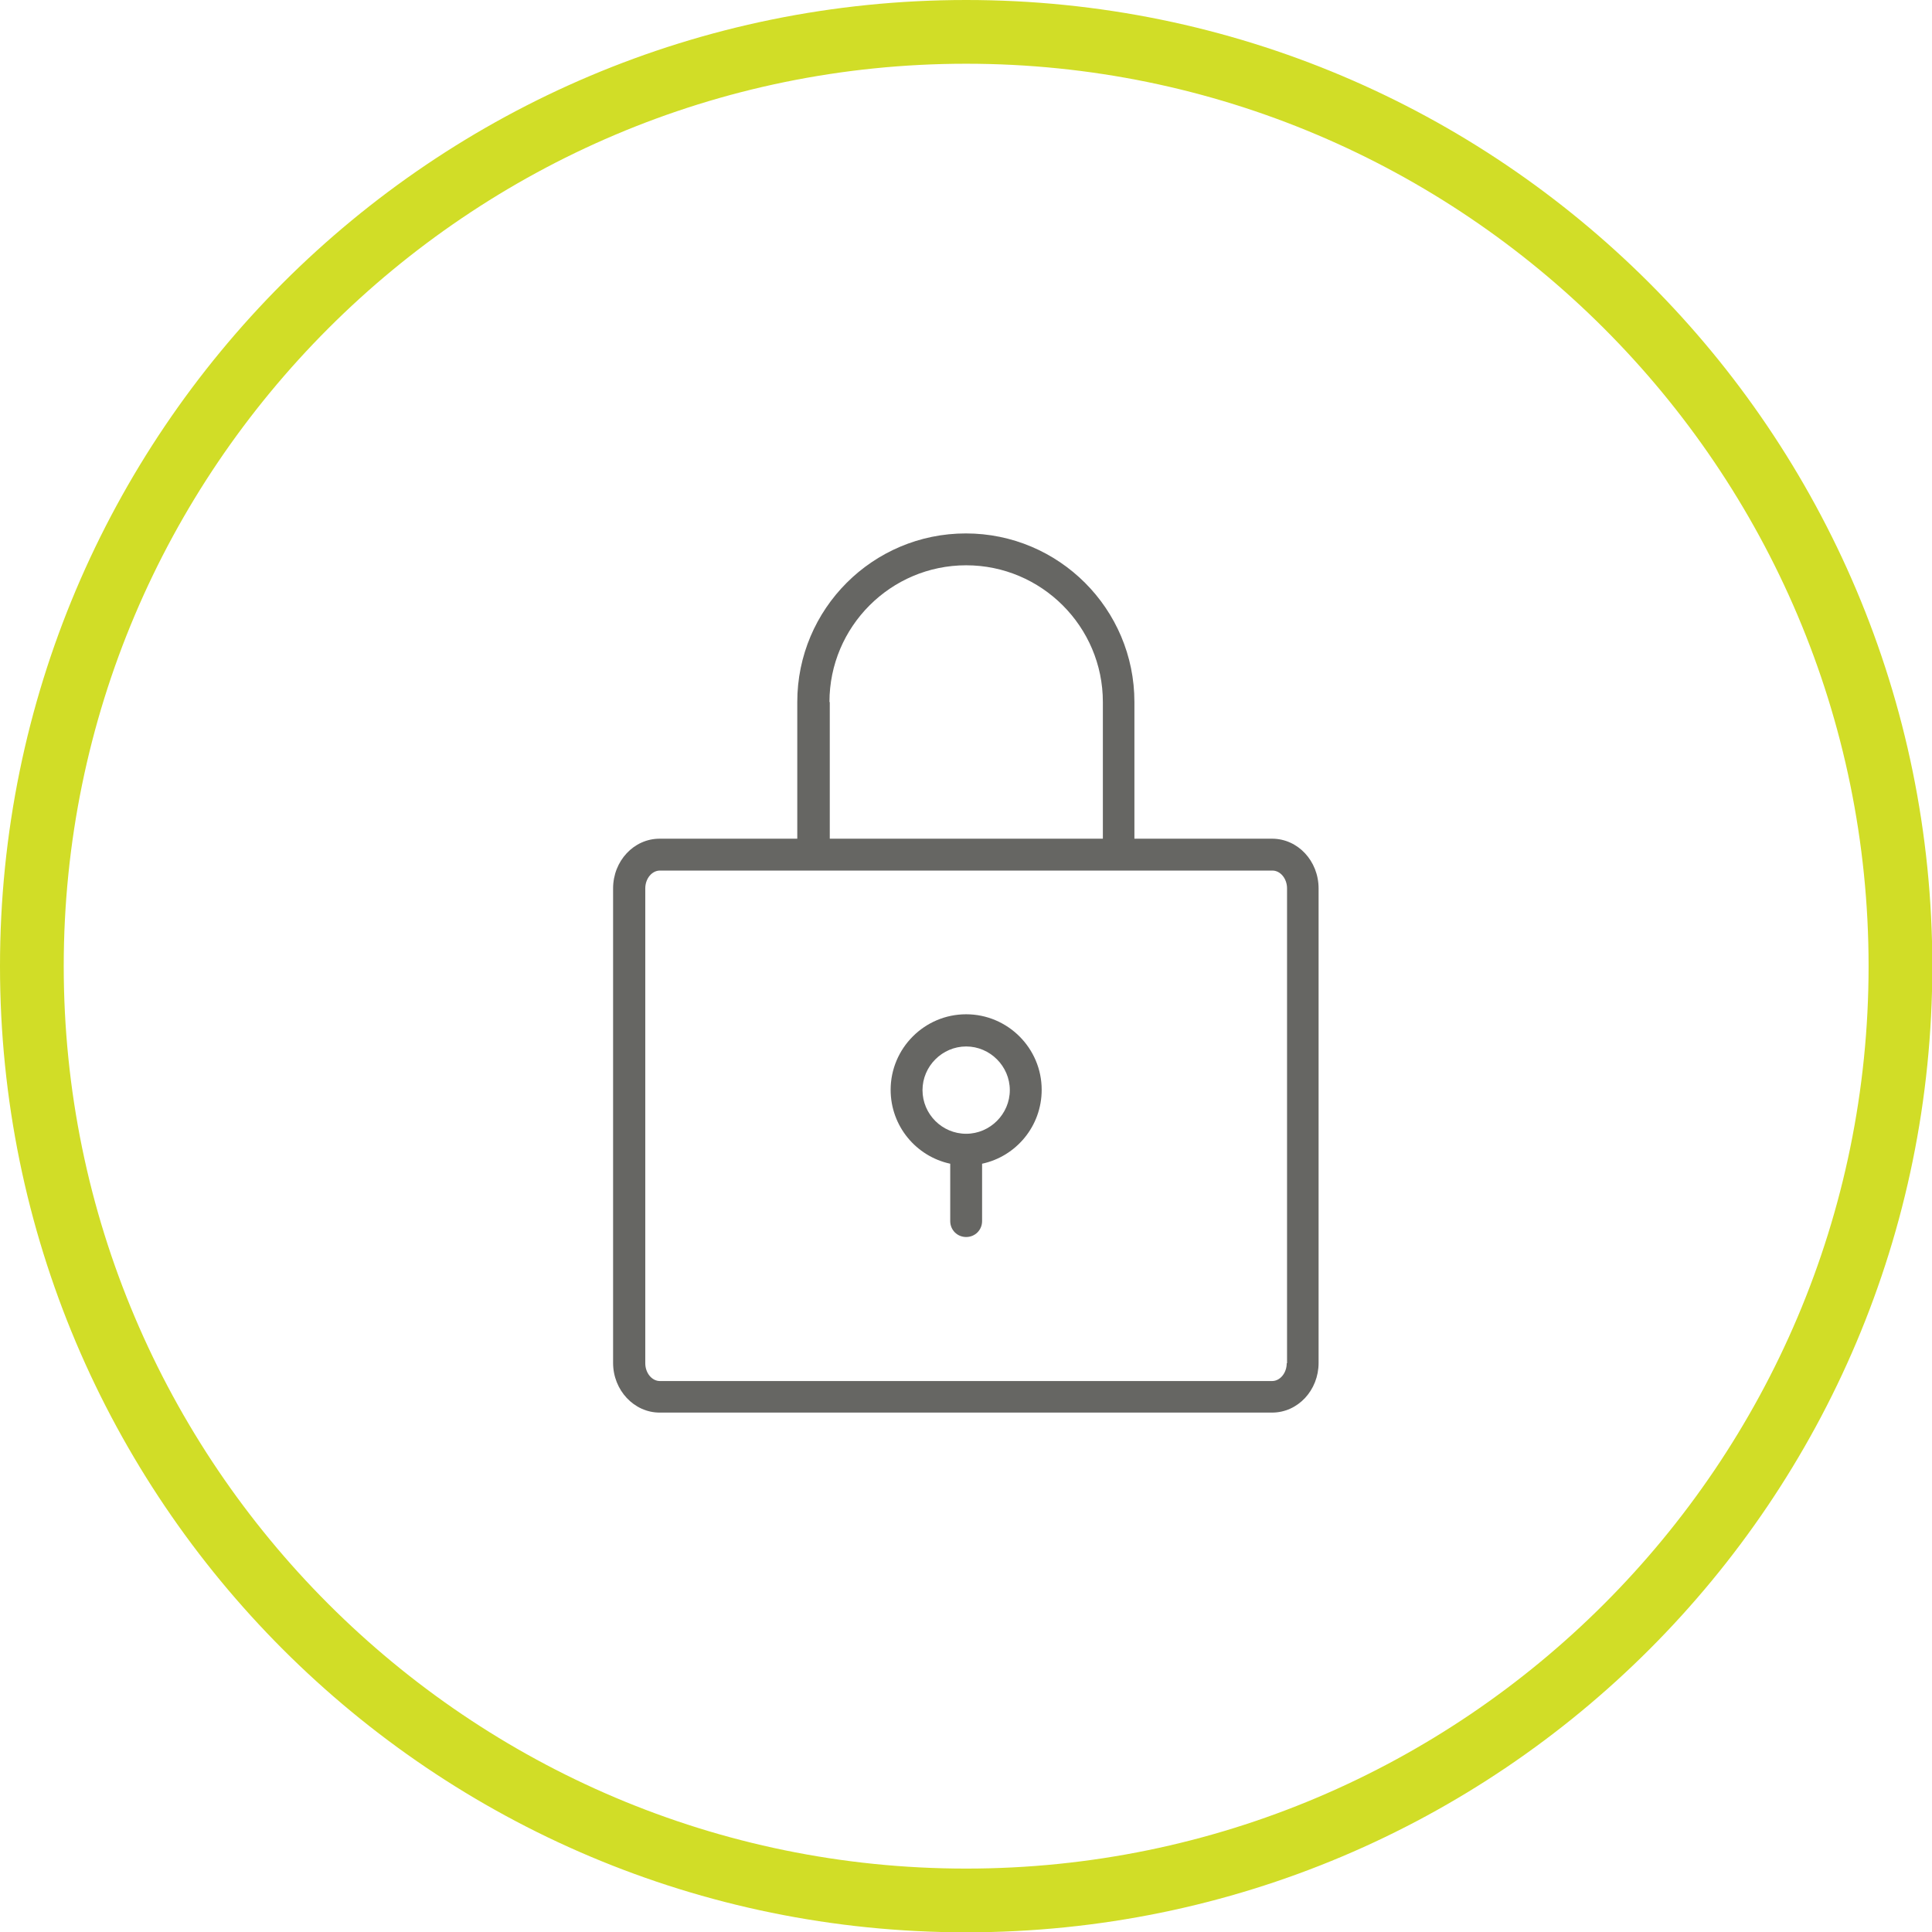 <?xml version="1.0" encoding="utf-8"?>
<!-- Generator: Adobe Illustrator 25.4.1, SVG Export Plug-In . SVG Version: 6.00 Build 0)  -->
<svg version="1.1" id="Слой_1" xmlns="http://www.w3.org/2000/svg" xmlns:xlink="http://www.w3.org/1999/xlink" x="0px" y="0px"
	 viewBox="0 0 60.63 60.63" style="enable-background:new 0 0 60.63 60.63;" xml:space="preserve">
<style type="text/css">
	.st0{fill:#D1DD27;}
	.st1{fill:#666663;}
</style>
<g>
	<path class="st0" d="M30.32,2c15.61,0,28.32,12.7,28.32,28.32s-12.7,28.32-28.32,28.32S2,45.93,2,30.32S14.7,2,30.32,2 M30.32,0
		C13.57,0,0,13.57,0,30.32s13.57,30.32,30.32,30.32s30.32-13.57,30.32-30.32S47.06,0,30.32,0L30.32,0z"/>
	<g>
		<path class="st1" d="M30.32,31.83c-1.31,0-2.37,1.07-2.37,2.37c0,1.14,0.8,2.09,1.87,2.32v1.8c0,0.28,0.22,0.5,0.5,0.5
			s0.5-0.22,0.5-0.5v-1.8c1.07-0.23,1.87-1.18,1.87-2.32C32.69,32.89,31.62,31.83,30.32,31.83z M30.32,35.58
			c-0.76,0-1.37-0.62-1.37-1.37s0.62-1.37,1.37-1.37s1.37,0.62,1.37,1.37S31.07,35.58,30.32,35.58z"/>
		<path class="st1" d="M39.92,26.32H35.6v-4.29c0-2.92-2.37-5.29-5.29-5.29s-5.29,2.37-5.29,5.29v4.29h-4.32
			c-0.81,0-1.46,0.7-1.46,1.56v14.89c0,0.86,0.66,1.56,1.46,1.56h19.22c0.81,0,1.46-0.7,1.46-1.56V27.88
			C41.38,27.02,40.73,26.32,39.92,26.32z M26.03,22.03c0-2.36,1.92-4.29,4.29-4.29c2.36,0,4.29,1.92,4.29,4.29v4.29h-8.57V22.03z
			 M40.38,42.78c0,0.31-0.21,0.56-0.46,0.56H20.71c-0.25,0-0.46-0.25-0.46-0.56V27.88c0-0.31,0.21-0.56,0.46-0.56h19.22
			c0.25,0,0.46,0.25,0.46,0.56V42.78z"/>
	</g>
</g>
</svg>
